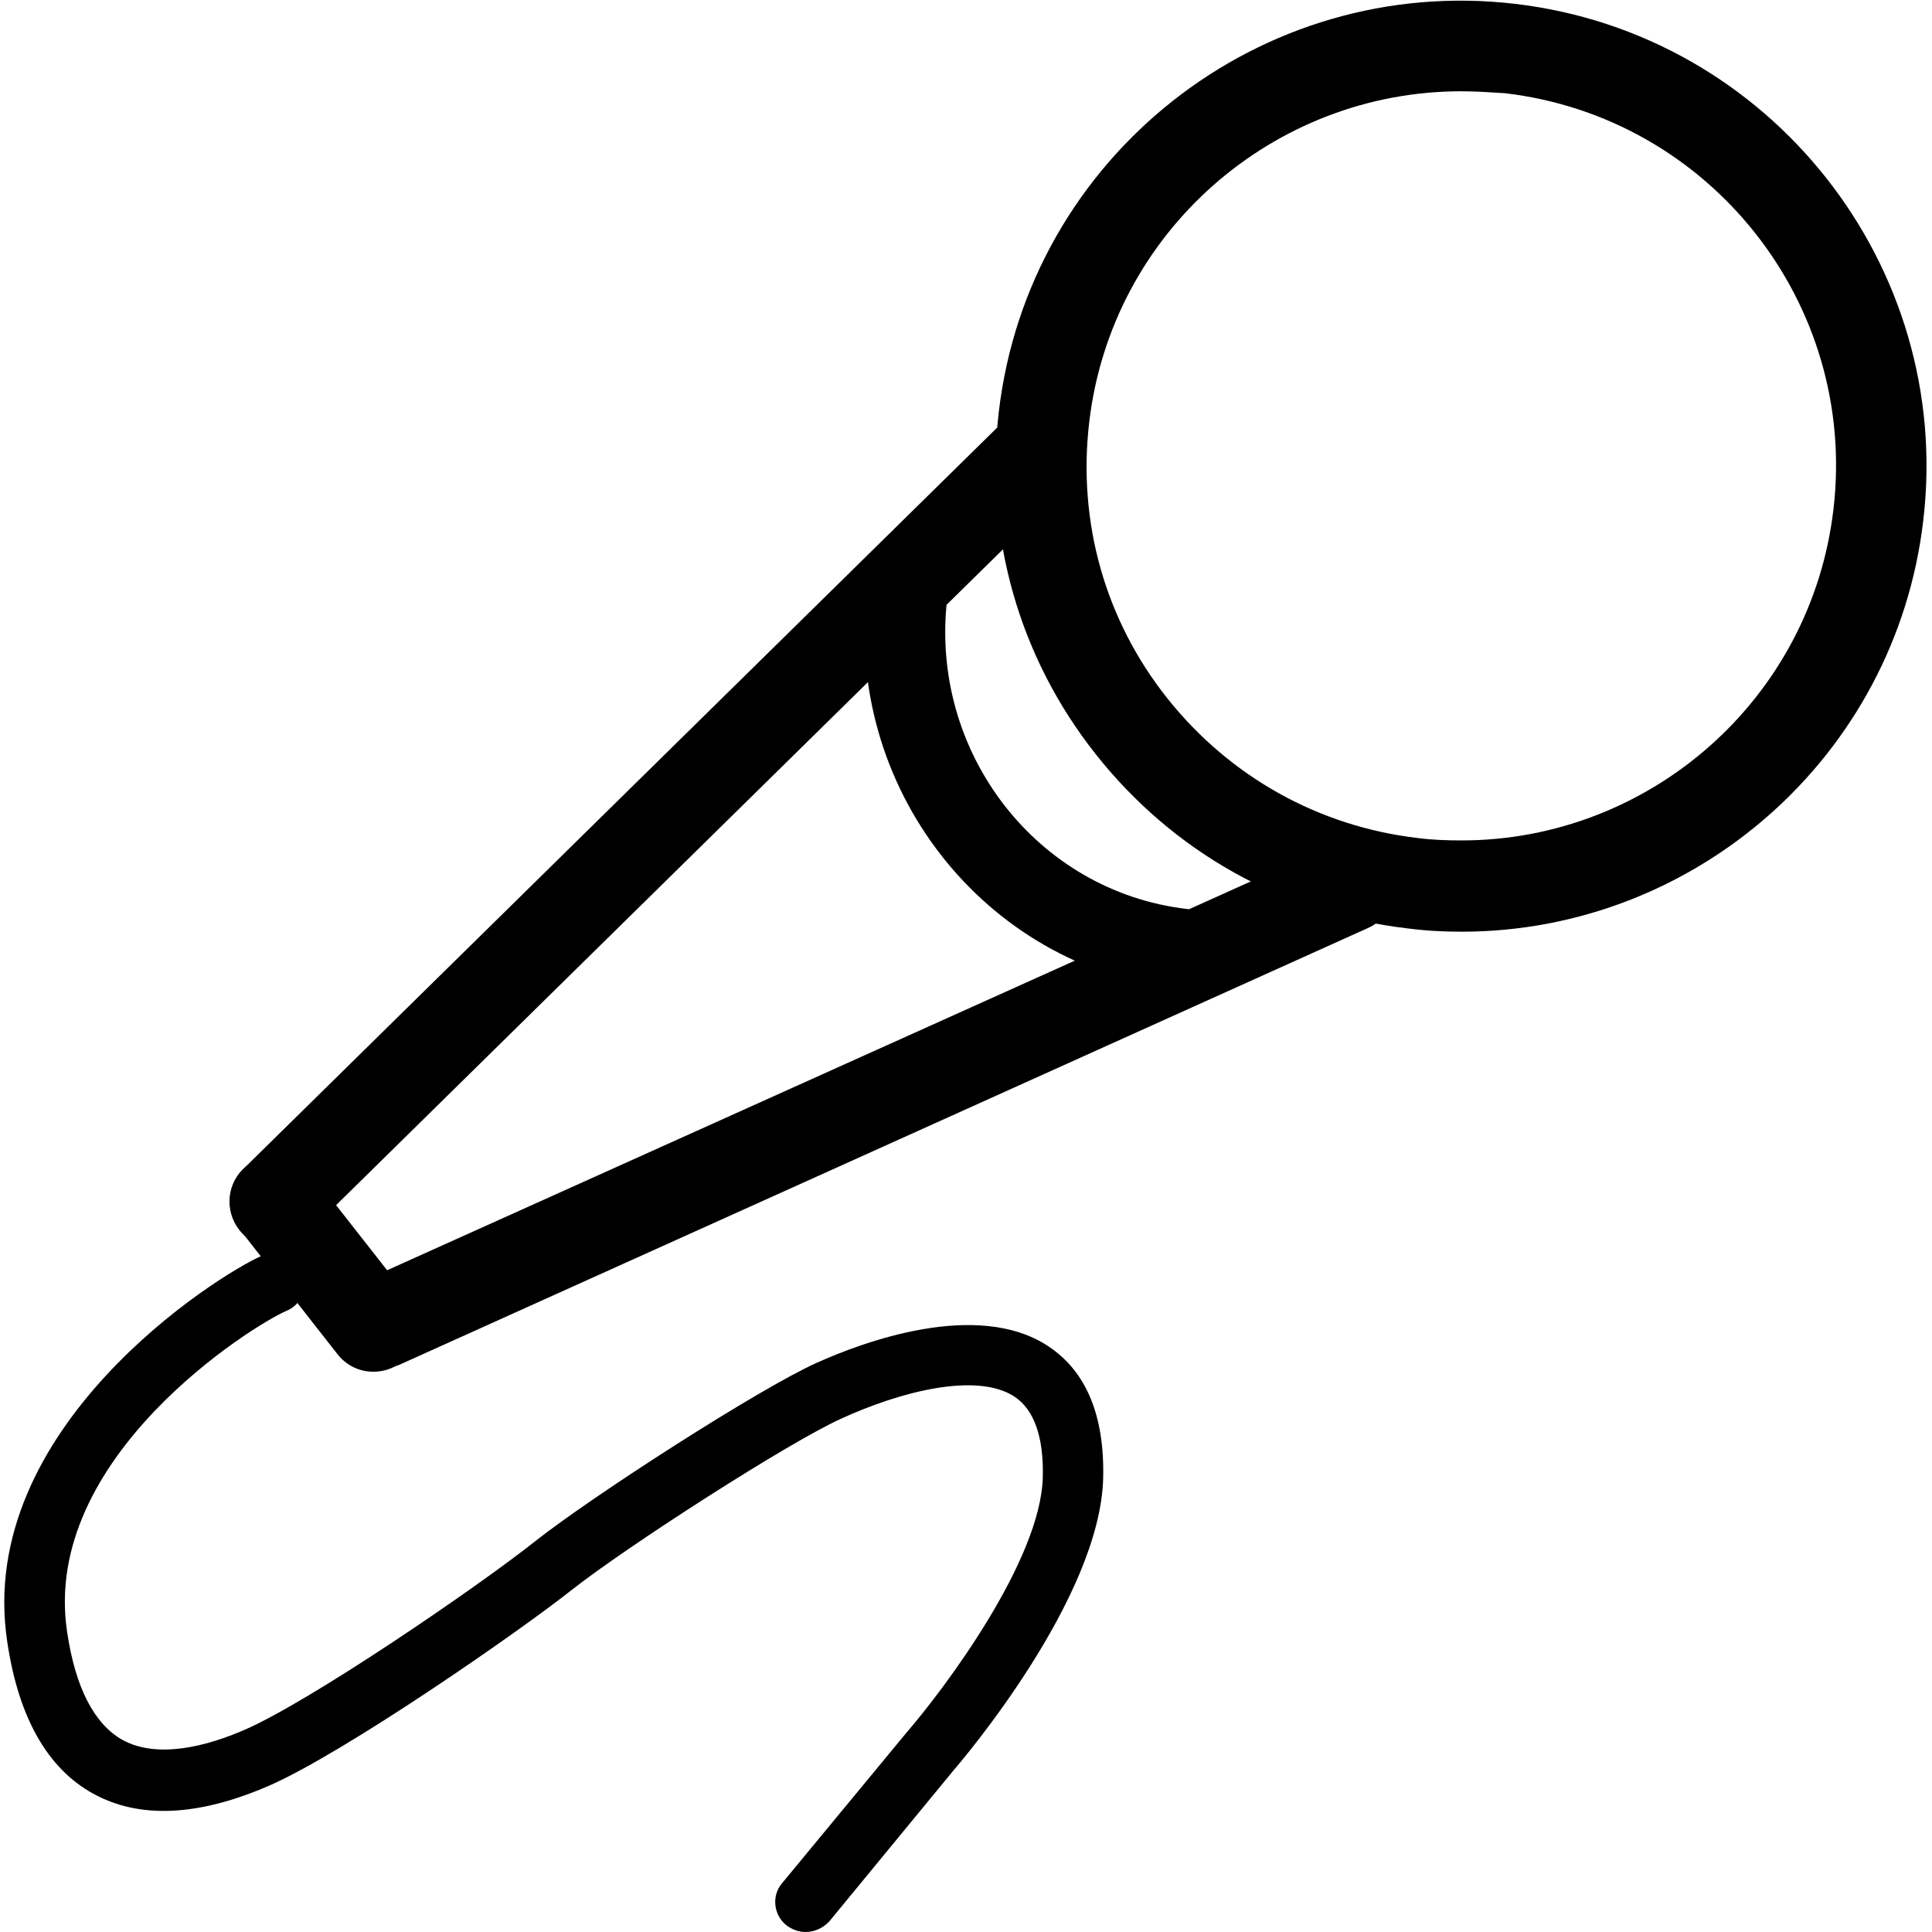 <?xml version="1.0" standalone="no"?><!DOCTYPE svg PUBLIC "-//W3C//DTD SVG 1.1//EN" "http://www.w3.org/Graphics/SVG/1.1/DTD/svg11.dtd"><svg t="1623307179942" class="icon" viewBox="0 0 1024 1024" version="1.1" xmlns="http://www.w3.org/2000/svg" p-id="19829" xmlns:xlink="http://www.w3.org/1999/xlink" width="200" height="200"><defs><style type="text/css"></style></defs><path d="M774.656 493.824c-9.472 0-19.2-0.512-28.928-1.792-65.536-7.68-123.904-40.448-164.864-92.16-40.96-51.712-59.136-116.224-51.456-181.76C545.28 83.2 667.904-13.824 803.072 2.048c135.168 15.872 232.192 138.752 216.32 273.664C1004.8 401.152 898.048 493.824 774.656 493.824zM774.4 48.384c-99.328 0-185.344 74.496-197.12 175.616-6.144 52.736 8.448 104.704 41.472 146.176s80.128 67.84 132.608 73.984c7.68 1.024 15.616 1.28 23.296 1.28 99.328 0 185.344-74.496 197.12-175.616 12.8-108.8-65.28-207.616-174.08-220.416C789.76 48.896 782.08 48.384 774.4 48.384z" p-id="19830"></path><path d="M145.664 660.992c-6.144 0-12.544-2.304-17.152-7.168-9.216-9.472-9.216-24.832 0.256-34.048l401.92-395.264c9.472-9.216 24.832-9.216 34.048 0.256 9.216 9.472 9.216 24.832-0.256 34.048l-401.92 395.264C157.952 658.688 151.808 660.992 145.664 660.992z" p-id="19831"></path><path d="M201.472 725.504c-9.216 0-17.92-5.376-22.016-14.336-5.376-12.032 0-26.368 12.032-31.744l514.048-231.424c12.032-5.376 26.368 0 31.744 12.032 5.376 12.032 0 26.368-12.032 31.744L211.456 723.456C208.128 724.736 204.8 725.504 201.472 725.504z" p-id="19832"></path><path d="M197.888 727.04c-7.168 0-14.08-3.072-18.944-9.216l-51.968-66.304c-8.192-10.496-6.4-25.6 4.096-33.792 10.496-8.192 25.6-6.4 33.792 4.096l51.968 66.304c8.192 10.496 6.4 25.6-4.096 33.792C208.384 725.504 203.008 727.04 197.888 727.04z" p-id="19833"></path><path d="M145.152 679.936" p-id="19834"></path><path d="M427.008 1024c-3.584 0-7.168-1.28-10.24-3.584-6.912-5.632-7.936-15.872-2.048-22.528l65.792-79.616c19.712-22.784 71.168-91.136 72.192-135.424 0.512-21.248-4.608-35.584-14.848-42.496-19.968-13.312-60.672-2.816-91.904 11.52-27.904 12.544-113.664 67.84-142.336 90.368-28.672 22.784-121.856 87.296-161.536 104.448-37.376 16.128-68.608 17.408-92.928 3.84-24.064-13.312-39.424-40.448-45.312-80.384-17.152-113.152 111.104-194.304 135.424-204.8 8.192-3.328 17.664 0.256 20.992 8.448 3.328 8.192-0.256 17.664-8.448 20.992-17.408 7.424-130.304 77.568-116.224 170.24 4.352 29.44 14.336 48.64 29.184 57.088 18.944 10.496 45.568 3.072 64.512-5.12 34.56-14.848 123.392-75.52 154.368-100.096 30.464-24.064 118.784-80.896 148.992-94.464 24.32-11.008 85.248-33.792 122.88-8.96 20.224 13.312 29.952 36.864 29.184 69.888-1.536 64-75.008 150.016-79.872 155.648l-65.28 79.36C436.224 1021.952 431.616 1024 427.008 1024z" p-id="19835"></path><path d="M626.944 524.544c-0.768 0-1.792 0-2.56-0.256-103.168-12.032-177.152-107.264-164.864-211.968 1.28-11.776 12.032-20.224 23.808-18.688 11.776 1.28 20.224 12.032 18.688 23.808-9.472 81.408 47.616 155.136 127.232 164.352 11.776 1.28 20.224 12.032 18.688 23.808C646.912 516.608 637.696 524.544 626.944 524.544z" p-id="19836"></path></svg>